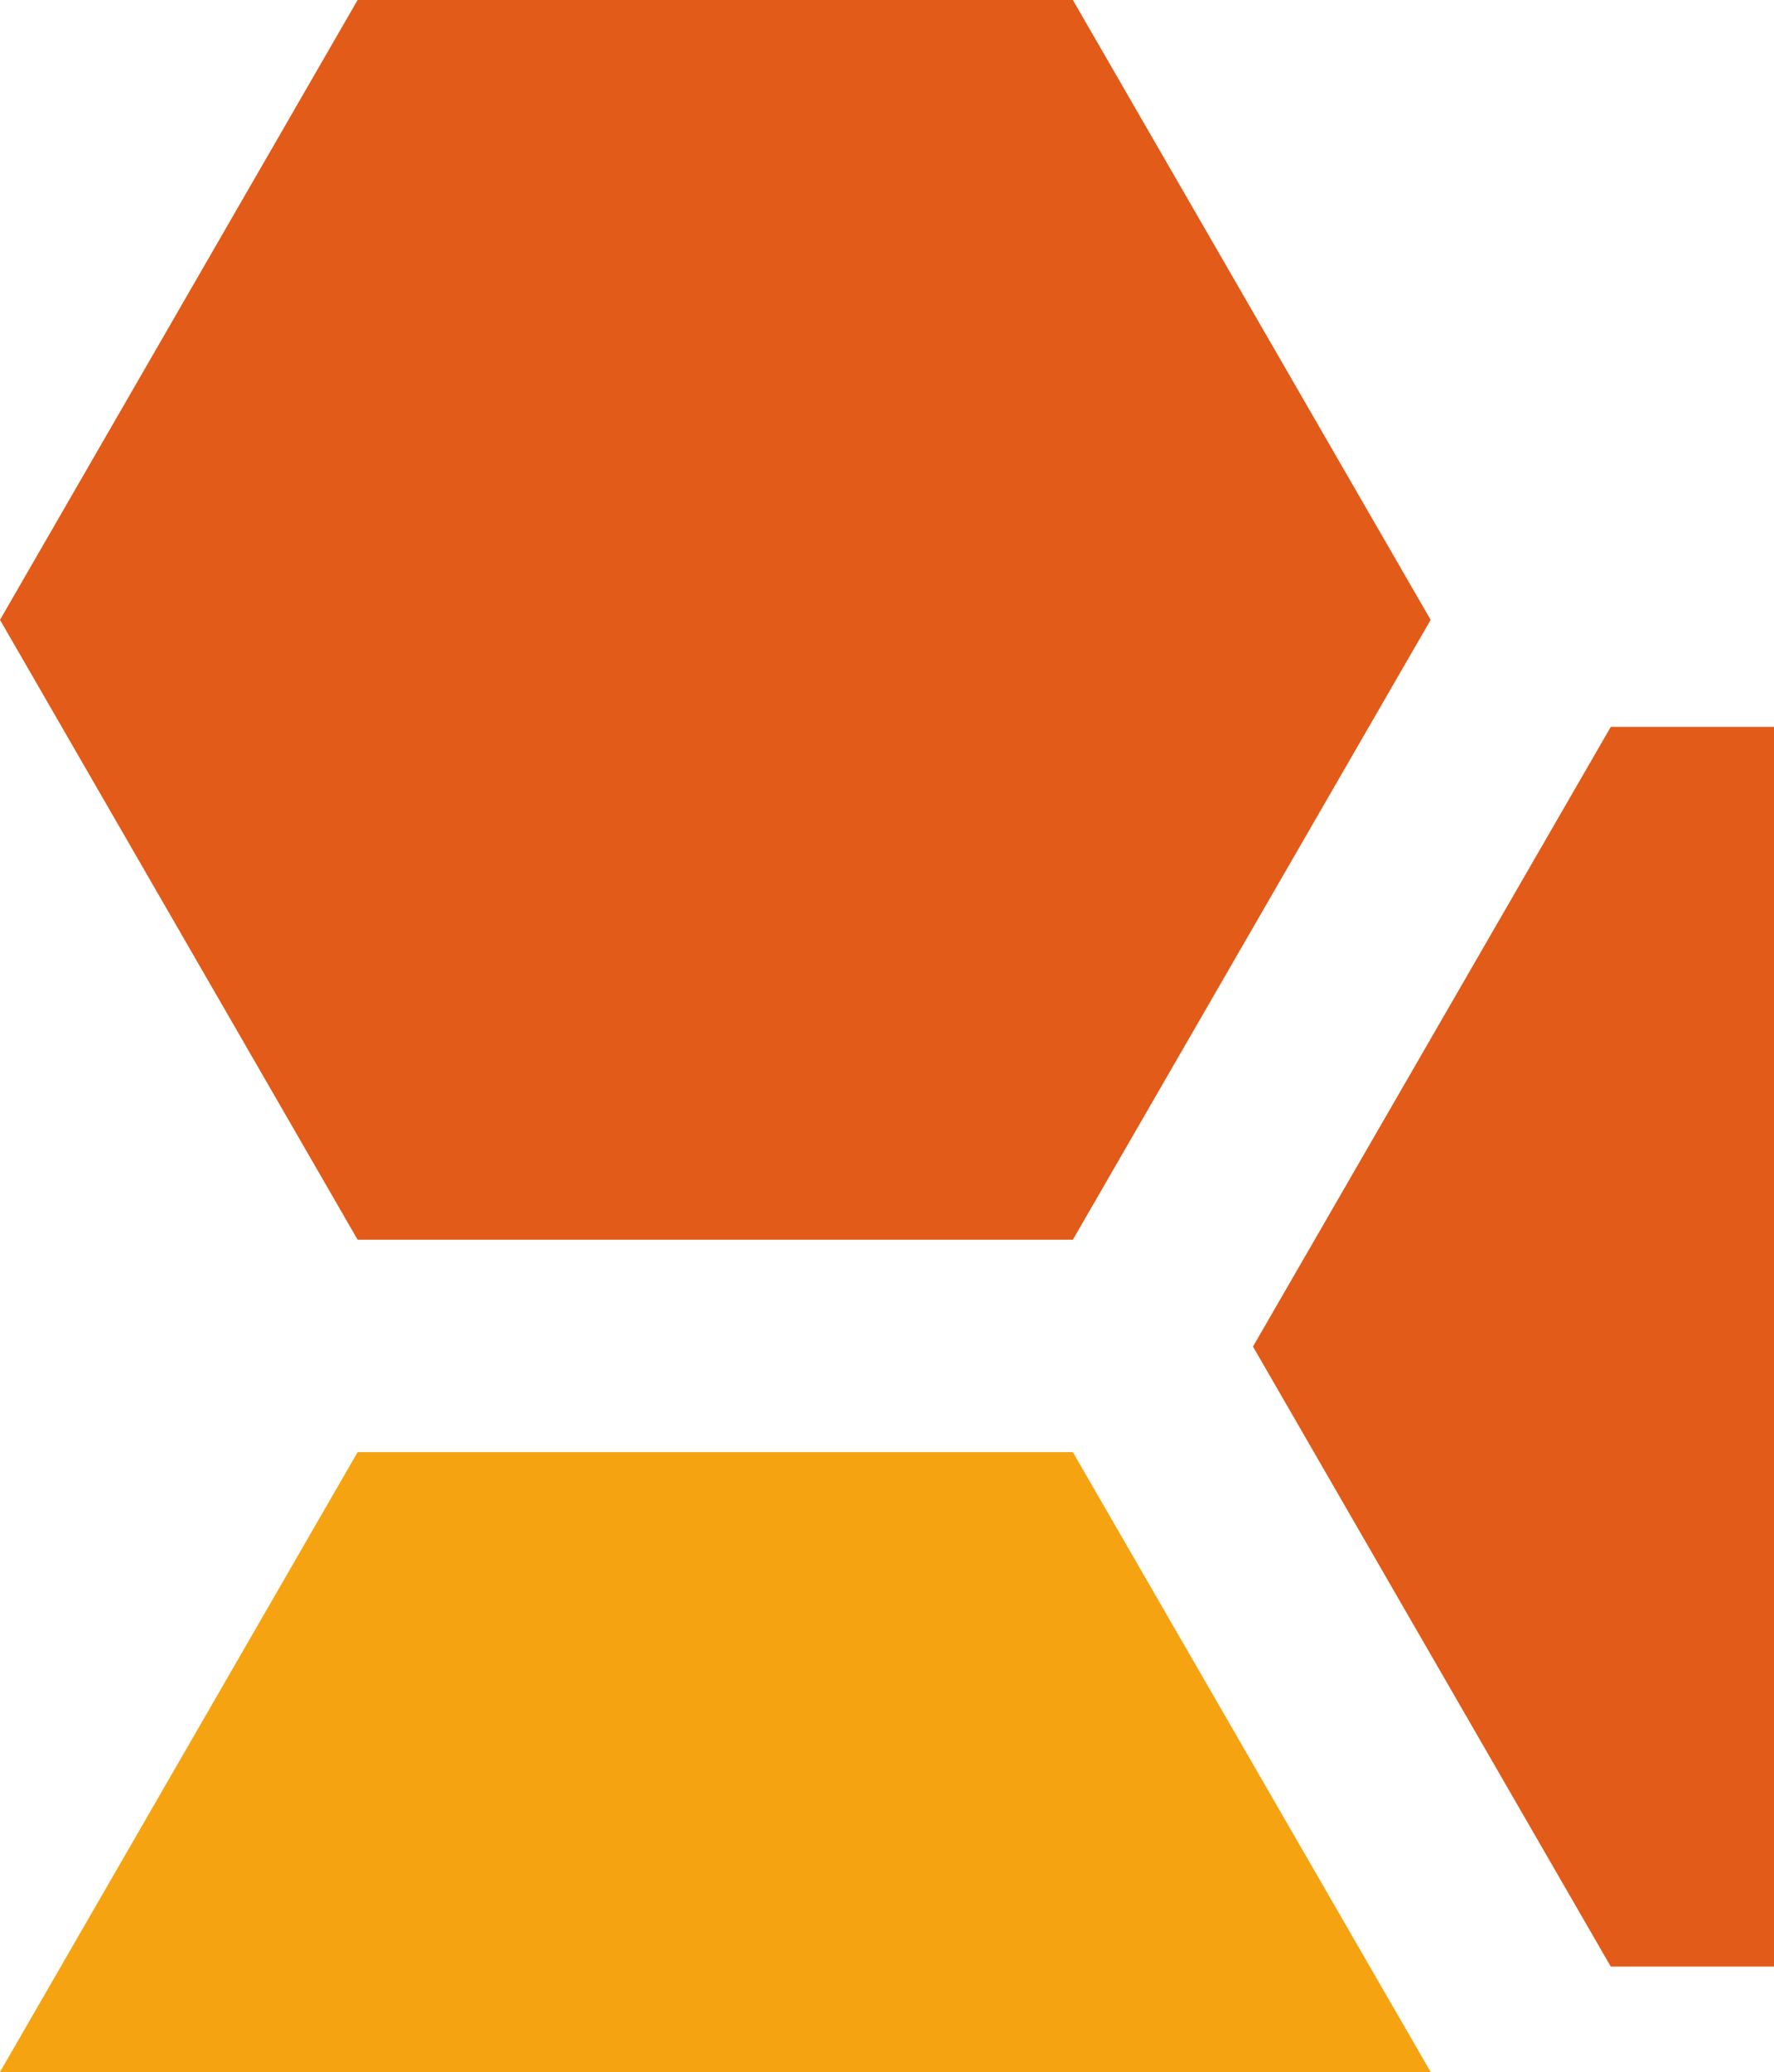 <?xml version="1.0" encoding="utf-8"?>
<!-- Generator: Adobe Illustrator 26.1.0, SVG Export Plug-In . SVG Version: 6.00 Build 0)  -->
<svg version="1.1" id="Capa_1" xmlns="http://www.w3.org/2000/svg" xmlns:xlink="http://www.w3.org/1999/xlink" x="0px" y="0px"
	 viewBox="0 0 1081.4 1262.2" style="enable-background:new 0 0 1081.4 1262.2;" xml:space="preserve">
<style type="text/css">
	.st0{fill:#E25B19;}
	.st1{fill:#F6A312;}
</style>
<g>
	<polygon class="st0" points="654,0 218,0 0,377.6 218,755.2 654,755.2 872.1,377.6 	"/>
	<polygon class="st0" points="981.9,442.8 763.8,820.3 981.9,1198 1081.4,1198 1081.4,442.8 	"/>
	<polygon class="st1" points="654,884.6 218,884.6 0,1262.2 0,1262.2 872,1262.2 872.1,1262.2 	"/>
</g>
</svg>
